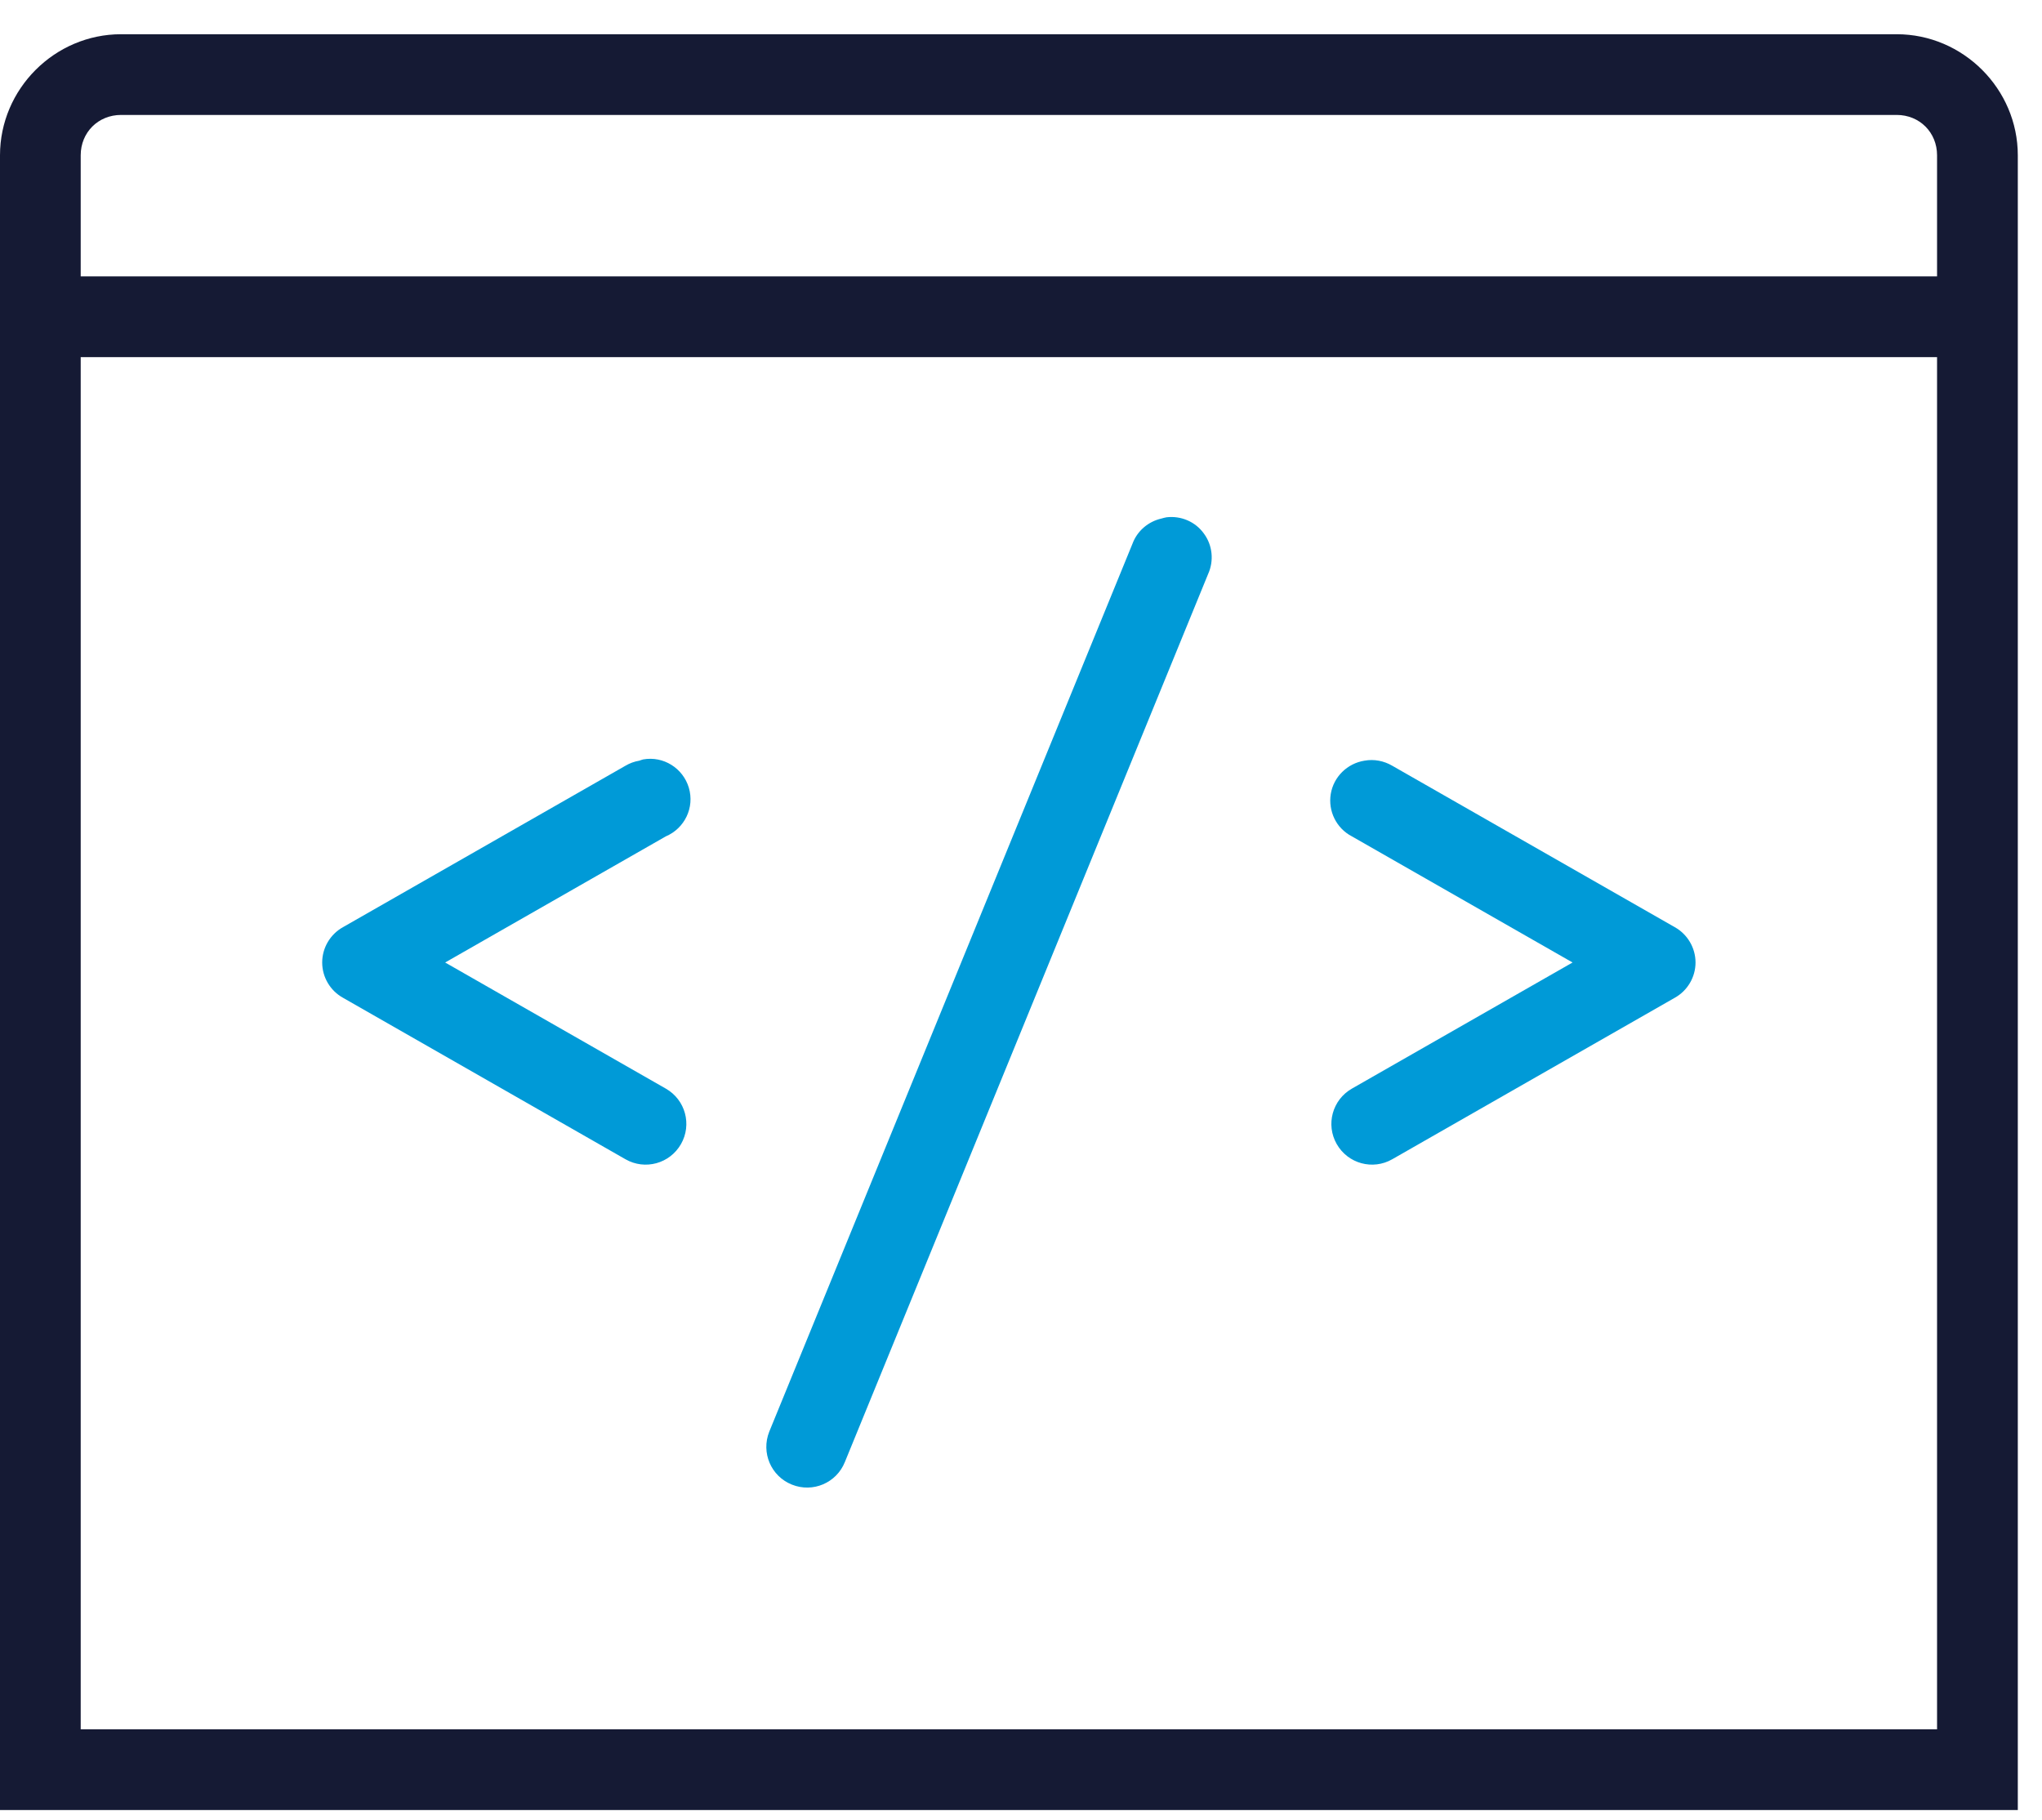<svg width="46" height="41" viewBox="0 0 46 41" fill="none" xmlns="http://www.w3.org/2000/svg">
<path d="M2.727 0.771C1.232 0.771 0 2.003 0 3.498V40.771H45.455V3.498C45.455 2.003 44.222 0.771 42.727 0.771H2.727ZM2.727 2.589H42.727C43.242 2.589 43.636 2.983 43.636 3.498V6.225H1.818V3.498C1.818 2.983 2.212 2.589 2.727 2.589ZM1.818 8.044H43.636V38.953H1.818V8.044Z" fill="#151A34"/>
<path d="M26.278 11.652C26.239 11.659 26.2 11.669 26.164 11.68C25.866 11.747 25.617 11.96 25.511 12.248L17.329 32.248C17.141 32.72 17.368 33.253 17.84 33.441C18.312 33.63 18.845 33.402 19.033 32.93L27.215 12.93C27.35 12.632 27.315 12.28 27.119 12.017C26.928 11.751 26.604 11.613 26.278 11.652ZM14.488 17.106C14.46 17.113 14.431 17.124 14.403 17.134C14.293 17.152 14.186 17.191 14.09 17.248L7.727 20.884C7.439 21.044 7.258 21.35 7.258 21.68C7.258 22.01 7.439 22.316 7.727 22.475L14.09 26.112C14.53 26.364 15.088 26.211 15.34 25.771C15.592 25.331 15.44 24.773 14.999 24.521L10.028 21.68L14.999 18.839C15.425 18.658 15.649 18.189 15.518 17.745C15.386 17.301 14.943 17.024 14.488 17.106ZM30.738 17.134C30.351 17.195 30.042 17.497 29.978 17.884C29.914 18.271 30.106 18.658 30.454 18.839L35.425 21.68L30.454 24.521C30.014 24.773 29.861 25.331 30.113 25.771C30.365 26.211 30.923 26.364 31.363 26.112L37.727 22.475C38.014 22.316 38.195 22.01 38.195 21.68C38.195 21.35 38.014 21.044 37.727 20.884L31.363 17.248C31.175 17.138 30.954 17.095 30.738 17.134Z" fill="#009AD7"/>
</svg>
